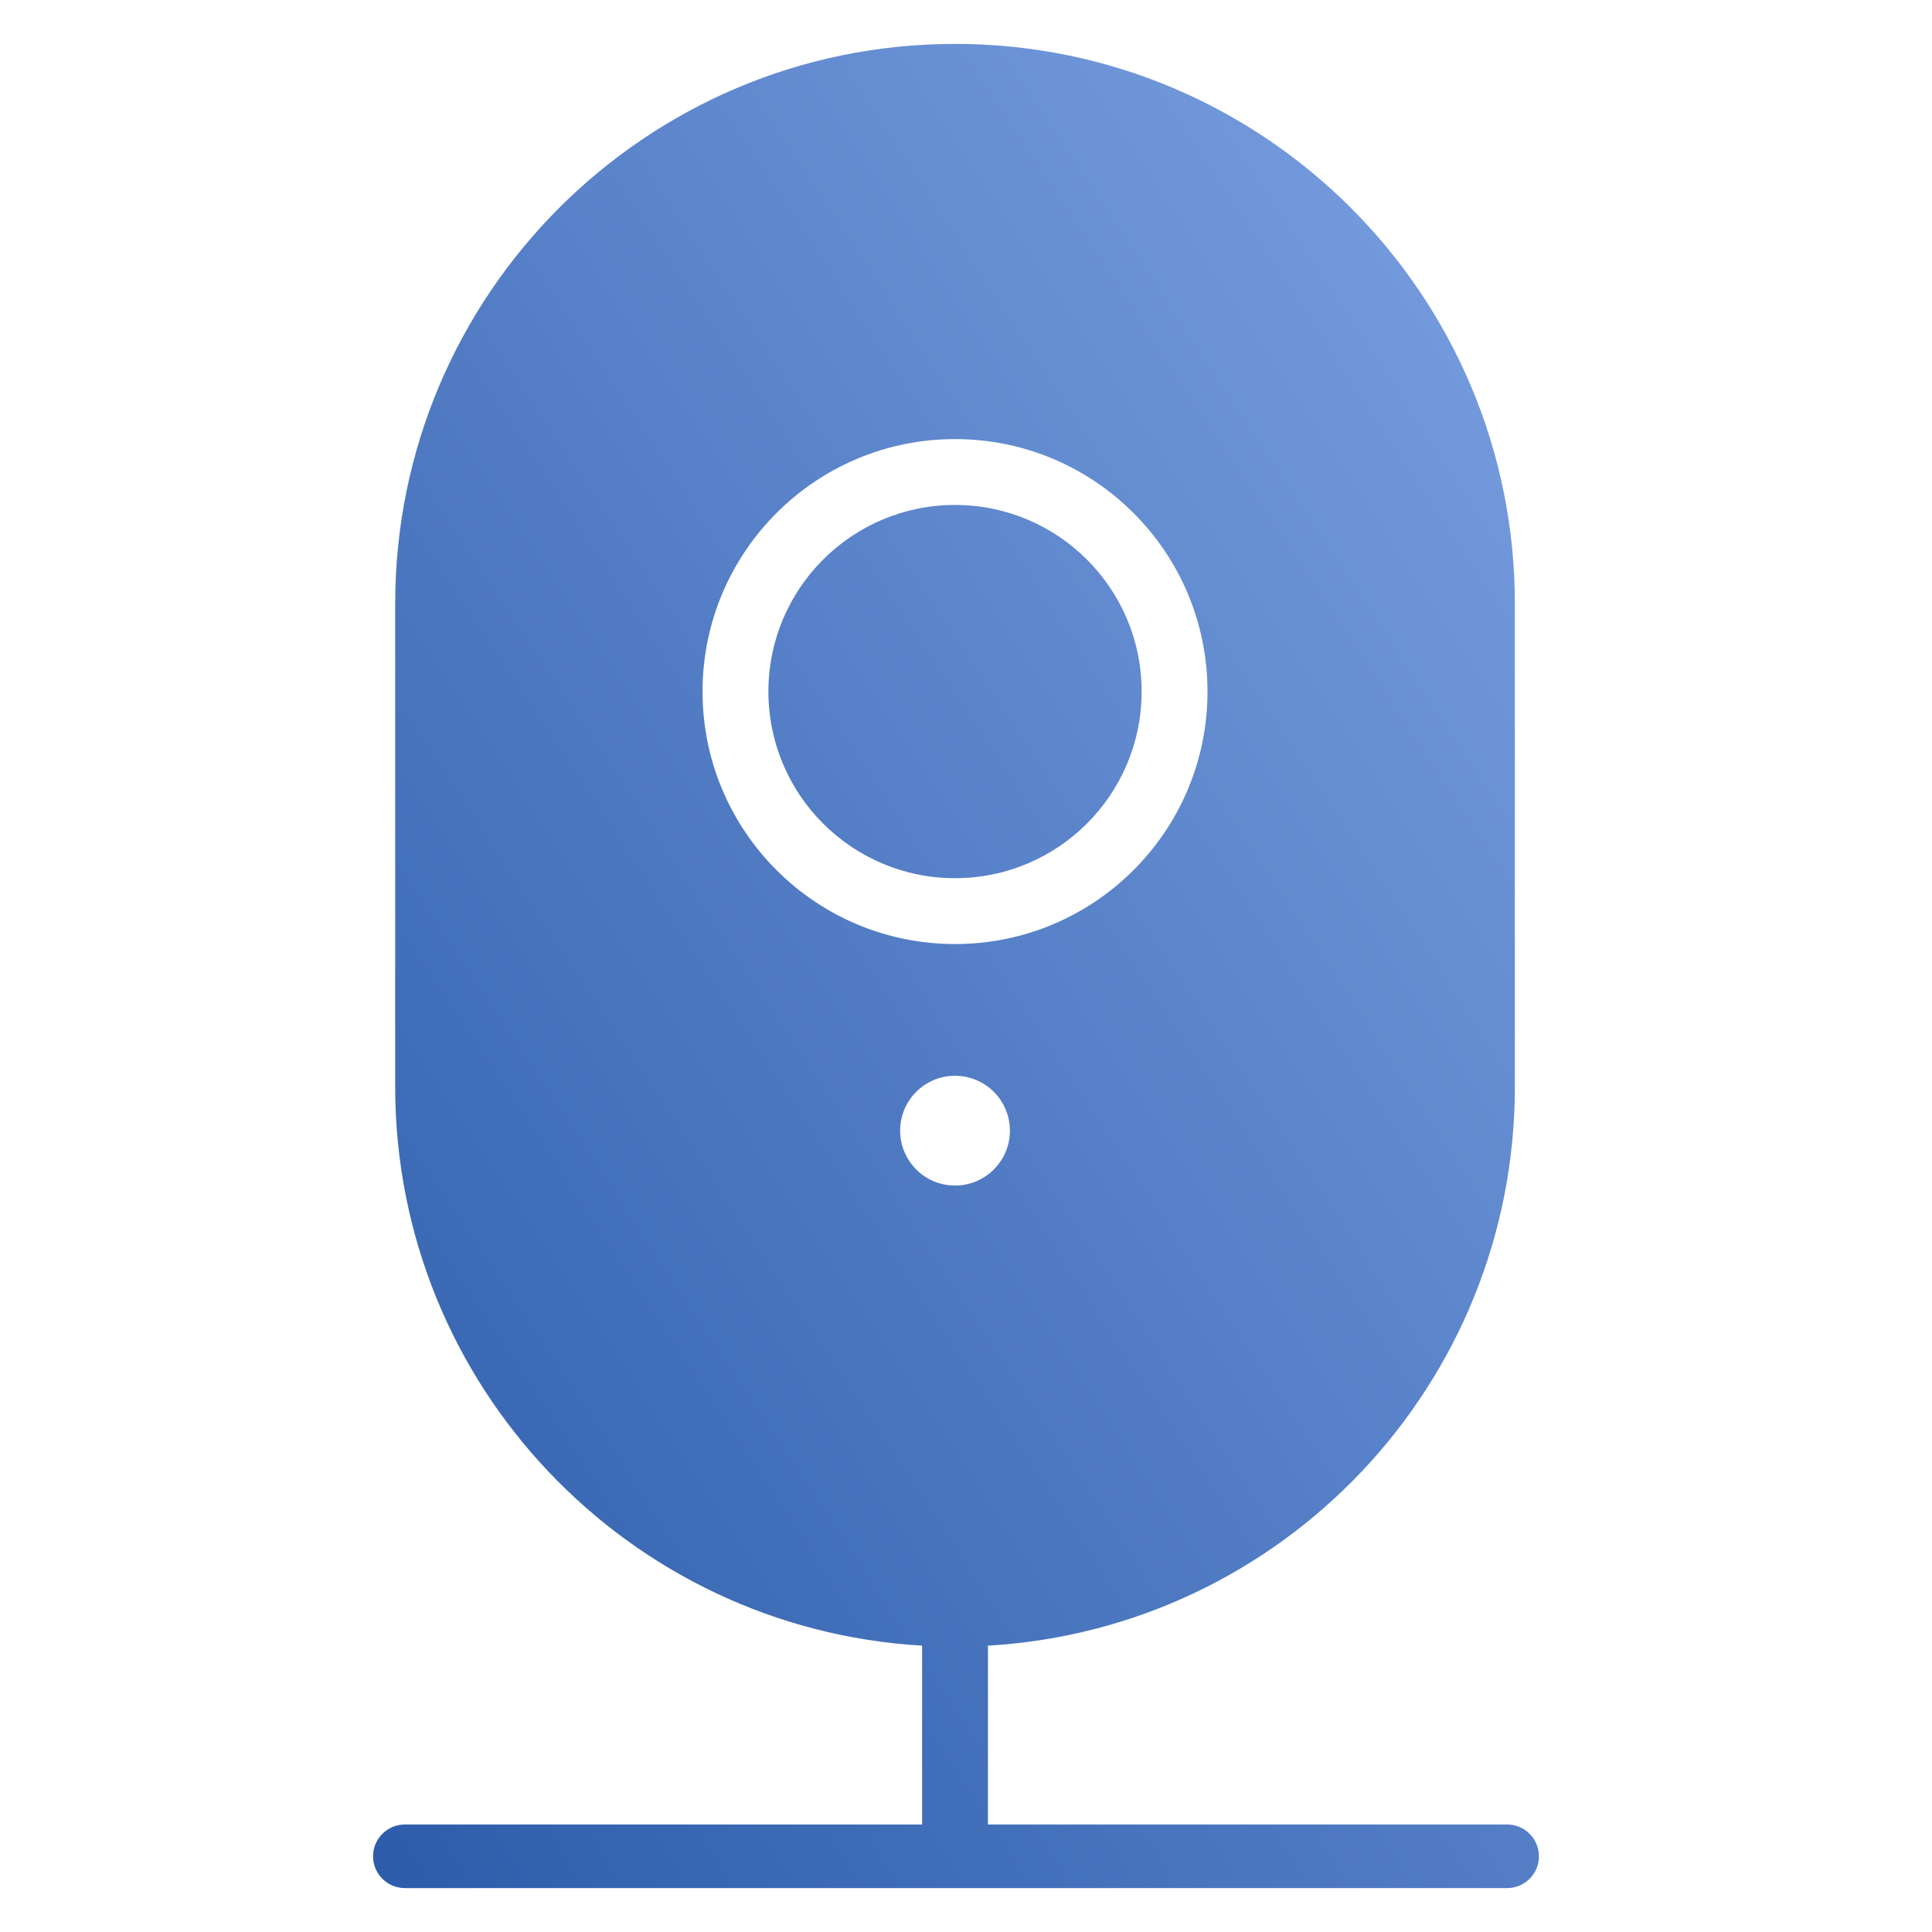 <?xml version="1.0" encoding="UTF-8"?>
<svg width="88px" height="88px" viewBox="0 0 88 88" version="1.1" xmlns="http://www.w3.org/2000/svg" xmlns:xlink="http://www.w3.org/1999/xlink">
    <!-- Generator: Sketch 51 (57462) - http://www.bohemiancoding.com/sketch -->
    <title>Device2/devices_icon_camera3_s  </title>
    <desc>Created with Sketch.</desc>
    <defs>
        <linearGradient x1="112.961%" y1="-19.111%" x2="-16.657%" y2="116.978%" id="linearGradient-1">
            <stop stop-color="#8AADEC" offset="0%"></stop>
            <stop stop-color="#1E50A0" offset="100%"></stop>
        </linearGradient>
    </defs>
    <g id="Device2/devices_icon_camera3_s--" stroke="none" stroke-width="1" fill="none" fill-rule="evenodd">
        <path d="M45,74.957 L45,83.103 L68.647,83.103 C69.448,83.103 70.096,83.752 70.096,84.552 C70.096,85.351 69.448,86 68.647,86 L18.441,86 C17.642,86 16.992,85.351 16.992,84.552 C16.992,83.752 17.642,83.103 18.441,83.103 L42,83.103 L42,74.957 C28.615,74.18 18,63.08 18,49.5 L18,27.5 C18,13.417 29.417,2 43.5,2 C57.583,2 69,13.417 69,27.5 L69,49.5 C69,63.08 58.385,74.18 45,74.957 Z M43.5,54 C44.881,54 46,52.881 46,51.5 C46,50.119 44.881,49 43.5,49 C42.119,49 41,50.119 41,51.5 C41,52.881 42.119,54 43.5,54 Z M43.5,43 C49.851,43 55,37.851 55,31.5 C55,25.149 49.851,20 43.5,20 C37.149,20 32,25.149 32,31.5 C32,37.851 37.149,43 43.5,43 Z M43.5,40 C38.806,40 35,36.194 35,31.5 C35,26.806 38.806,23 43.5,23 C48.194,23 52,26.806 52,31.5 C52,36.194 48.194,40 43.5,40 Z" id="Combined-Shape" fill="url(#linearGradient-1)"></path>
    </g>
</svg>